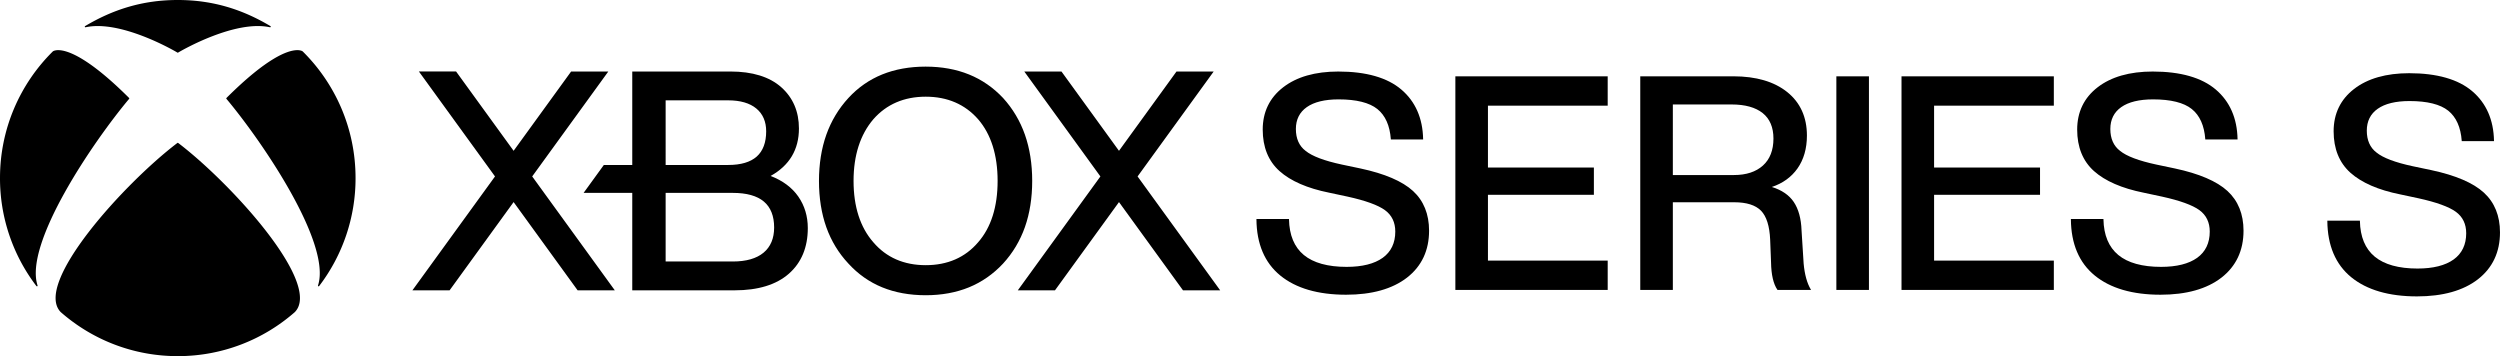 <svg xmlns="http://www.w3.org/2000/svg" width="750.556" height="106.923" viewBox="0 0 750.556 106.923"><path d="M401.785 21.475c-6.922 0-12.493 1.592-16.55 4.734-4.077 3.144-6.14 7.419-6.14 12.693 0 5.275 1.696 9.461 5.05 12.461 3.344 2.992 8.363 5.174 14.923 6.49l5.47 1.167c5.399 1.185 9.192 2.559 11.257 4.072 2.059 1.5 3.101 3.665 3.101 6.431 0 3.423-1.27 6.074-3.775 7.877-2.51 1.8-6.158 2.72-10.834 2.72-5.662 0-9.986-1.2-12.855-3.571-2.86-2.365-4.355-5.969-4.446-10.703v-.094h-9.775v.102c.056 7.355 2.467 13.03 7.158 16.86 4.689 3.832 11.328 5.766 19.744 5.766 7.752 0 13.906-1.728 18.301-5.134 4.395-3.413 6.625-8.155 6.625-14.088 0-4.978-1.624-8.99-4.828-11.928-3.195-2.932-8.503-5.202-15.781-6.756l-5.557-1.168c-5.278-1.129-8.944-2.513-10.902-4.113-1.938-1.473-2.922-3.685-2.922-6.57 0-2.83 1.104-5.038 3.281-6.567 2.187-1.54 5.393-2.322 9.54-2.322 5.33 0 9.249.974 11.642 2.898 2.386 1.922 3.745 4.963 4.045 9.05l.011.087h9.686v-.1c-.122-6.281-2.32-11.292-6.537-14.882-4.211-3.591-10.579-5.412-18.93-5.412zm244.516 0c-6.92 0-12.492 1.593-16.553 4.734-4.07 3.144-6.133 7.419-6.133 12.693 0 5.275 1.7 9.461 5.051 12.461 3.344 2.992 8.365 5.174 14.922 6.49l5.469 1.167c5.403 1.185 9.187 2.559 11.261 4.072 2.056 1.5 3.098 3.665 3.098 6.431 0 3.423-1.269 6.074-3.771 7.877-2.511 1.8-6.162 2.72-10.84 2.72-5.656 0-9.983-1.2-12.85-3.571-2.866-2.365-4.362-5.969-4.45-10.703v-.094h-9.775v.102c.056 7.355 2.468 13.03 7.163 16.86 4.685 3.832 11.326 5.766 19.736 5.766 7.754 0 13.91-1.728 18.305-5.134 4.395-3.413 6.623-8.155 6.623-14.088-.005-4.978-1.626-8.99-4.827-11.928-3.194-2.932-8.507-5.202-15.78-6.756l-5.552-1.168c-5.28-1.129-8.953-2.513-10.904-4.113-1.94-1.473-2.922-3.685-2.922-6.57 0-2.83 1.1-5.038 3.278-6.567 2.187-1.54 5.395-2.322 9.54-2.322 5.332 0 9.249.974 11.637 2.898 2.39 1.922 3.753 4.963 4.05 9.05l.001.087h9.688v-.1c-.123-6.281-2.317-11.292-6.532-14.882-4.214-3.59-10.582-5.412-18.931-5.412zM492.443 22.91v64.127h9.782V60.725h18.46c3.666 0 6.356.848 8.006 2.529 1.65 1.681 2.573 4.606 2.75 8.693l.266 6.826c.063 3.712.703 6.482 1.906 8.223l.028.047h10.072l-.08-.147c-1.127-1.896-1.845-4.507-2.14-7.767l-.63-9.969c-.122-3.534-.908-6.406-2.345-8.537-1.395-2.065-3.607-3.573-6.573-4.49 3.275-1.092 5.86-2.958 7.692-5.549 1.884-2.667 2.841-5.995 2.841-9.885 0-5.515-1.99-9.908-5.908-13.053-3.914-3.141-9.346-4.736-16.152-4.736zm-55.511.002v64.131h45.734v-8.812h-35.951V58.484h31.805v-8.18h-31.805V31.724h35.951v-8.809zm114.384 0v64.131h9.782v-64.13zm19.56 0v64.131h45.731v-8.812h-35.95V58.484h31.806v-8.18h-31.807V31.724h35.951v-8.809zm-68.651 8.451h17.656c4.027 0 7.16.87 9.312 2.584 2.15 1.713 3.237 4.282 3.237 7.649 0 3.493-1.061 6.213-3.155 8.103-2.095 1.891-5.012 2.852-8.677 2.852h-18.373z" style="stroke-width:.463"/><path d="M347.846 121.155c-4.83 0-9.23.79-13.078 2.352-3.854 1.563-7.263 3.938-10.135 7.063-2.935 3.183-5.165 6.896-6.633 11.025-1.465 4.132-2.208 8.803-2.208 13.879 0 5.107.743 9.781 2.208 13.9 1.468 4.117 3.698 7.784 6.633 10.912 2.872 3.15 6.281 5.552 10.135 7.127 3.852 1.578 8.249 2.376 13.078 2.376 4.764 0 9.135-.802 12.983-2.376 3.854-1.58 7.297-3.977 10.232-7.132 2.899-3.154 5.11-6.84 6.561-10.957 1.45-4.114 2.184-8.777 2.184-13.855 0-5.08-.734-9.744-2.182-13.874-1.451-4.13-3.66-7.842-6.563-11.025-2.937-3.125-6.378-5.505-10.232-7.063-3.848-1.562-8.219-2.352-12.983-2.352zm-152.165 1.466 22.85 31.503-24.796 34.19h11.163l19.216-26.493 19.217 26.494h11.163l-24.799-34.19 22.852-31.504h-11.165l-17.268 23.809-17.27-23.81zm64.055.002v28.06h-8.532l-6.078 8.382h14.61v29.25h30.75c7.03 0 12.508-1.678 16.272-4.992 3.768-3.315 5.68-7.921 5.68-13.688 0-3.558-.96-6.75-2.864-9.485-1.868-2.685-4.658-4.762-8.298-6.17 5.644-3.135 8.5-7.926 8.5-14.243 0-5.094-1.787-9.264-5.312-12.398-3.522-3.127-8.661-4.716-15.263-4.716zm117.694 0 22.852 31.505-24.796 34.189h11.16l19.217-26.492 19.217 26.492h11.162l-24.797-34.189 22.849-31.505H423.13l-17.27 23.81-17.265-23.81zm-29.586 7.56c6.49 0 11.783 2.28 15.724 6.77 3.883 4.5 5.854 10.732 5.854 18.522 0 7.787-1.969 13.985-5.854 18.424-3.884 4.556-9.172 6.866-15.724 6.866-6.555 0-11.842-2.31-15.726-6.866-3.946-4.498-5.945-10.703-5.945-18.43 0-7.667 2.001-13.896 5.945-18.515 3.942-4.491 9.232-6.771 15.726-6.771zm-78.088 1.096h18.804c3.632 0 6.469.832 8.433 2.462 1.958 1.63 2.948 3.928 2.948 6.827 0 3.36-.955 5.911-2.836 7.587-1.889 1.68-4.763 2.528-8.547 2.528h-18.802zm0 27.786h20.179c4.12 0 7.252.871 9.306 2.596 2.049 1.72 3.09 4.344 3.09 7.79 0 3.268-1.07 5.814-3.18 7.564-2.115 1.754-5.215 2.646-9.216 2.646h-20.179z" style="stroke-width:.335" transform="translate(-69.918 -101.155)"/><path d="M123.286 101.155c-10.77 0-19.628 2.96-27.802 7.824a.207.207 0 0 0-.09.264c.046.098.152.116.257.092 10.336-2.237 26.037 6.703 27.526 7.6a.21.21 0 0 0 .11.042.21.21 0 0 0 .115-.042c1.487-.897 17.185-9.837 27.523-7.6.108.024.214.007.255-.092a.195.195 0 0 0-.088-.264c-8.173-4.865-17.03-7.824-27.806-7.824zm-35.72 15.058c-.898-.027-1.412.167-1.636.283a.898.898 0 0 0-.236.181c-9.744 9.686-15.776 23.105-15.776 37.942a53.259 53.259 0 0 0 10.914 32.39c.066.086.19.142.284.086.093-.054.098-.173.064-.276-4.068-12.6 16.731-43.15 27.477-55.956.04-.045.072-.095.072-.154 0-.077-.041-.134-.092-.179-12.21-12.165-18.374-14.237-21.07-14.317Zm71.447 0c-2.696.08-8.858 2.152-21.068 14.317-.05.045-.09.102-.09.179 0 .059.033.109.07.154 10.744 12.807 31.545 43.355 27.478 55.955-.035.104-.029.222.062.277.095.056.218 0 .285-.086a53.266 53.266 0 0 0 10.912-32.39c0-14.837-6.037-28.256-15.776-37.942a.883.883 0 0 0-.236-.181c-.225-.116-.738-.31-1.637-.283zm-35.722 27.82c-.062 0-.137.053-.176.085-15.964 12.16-43.295 42.246-34.958 50.744 9.387 8.228 21.68 13.216 35.134 13.216 13.457 0 25.75-4.988 35.134-13.217 8.335-8.497-18.996-38.579-34.96-50.743-.04-.035-.114-.085-.174-.085z" style="stroke-width:.328" transform="translate(-69.918 -101.155)"/><path d="M793.214 123.132c-6.92 0-12.493 1.593-16.554 4.735-4.068 3.144-6.135 7.418-6.135 12.693 0 5.274 1.701 9.46 5.049 12.46 3.347 2.992 8.369 5.175 14.926 6.491l5.47 1.166c5.403 1.186 9.186 2.56 11.26 4.072 2.053 1.5 3.1 3.665 3.1 6.432 0 3.422-1.268 6.073-3.774 7.877-2.514 1.8-6.161 2.719-10.84 2.719-5.655 0-9.98-1.2-12.847-3.57-2.867-2.365-4.362-5.97-4.45-10.704v-.093h-9.779v.101c.064 7.355 2.476 13.031 7.164 16.861 4.686 3.831 11.327 5.766 19.74 5.766 7.754 0 13.911-1.729 18.303-5.135 4.398-3.413 6.627-8.155 6.627-14.088 0-4.977-1.63-8.989-4.834-11.927-3.194-2.933-8.502-5.202-15.773-6.756l-5.56-1.168c-5.282-1.129-8.943-2.513-10.9-4.113-1.939-1.473-2.921-3.685-2.921-6.57 0-2.83 1.1-5.039 3.277-6.567 2.187-1.541 5.393-2.322 9.54-2.322 5.327 0 9.25.974 11.642 2.898 2.386 1.922 3.746 4.963 4.043 9.049l.006.088h9.685v-.1c-.121-6.282-2.314-11.293-6.531-14.883-4.215-3.59-10.586-5.412-18.934-5.412z" style="stroke-width:.463" transform="translate(-69.918 -101.155)"/></svg>